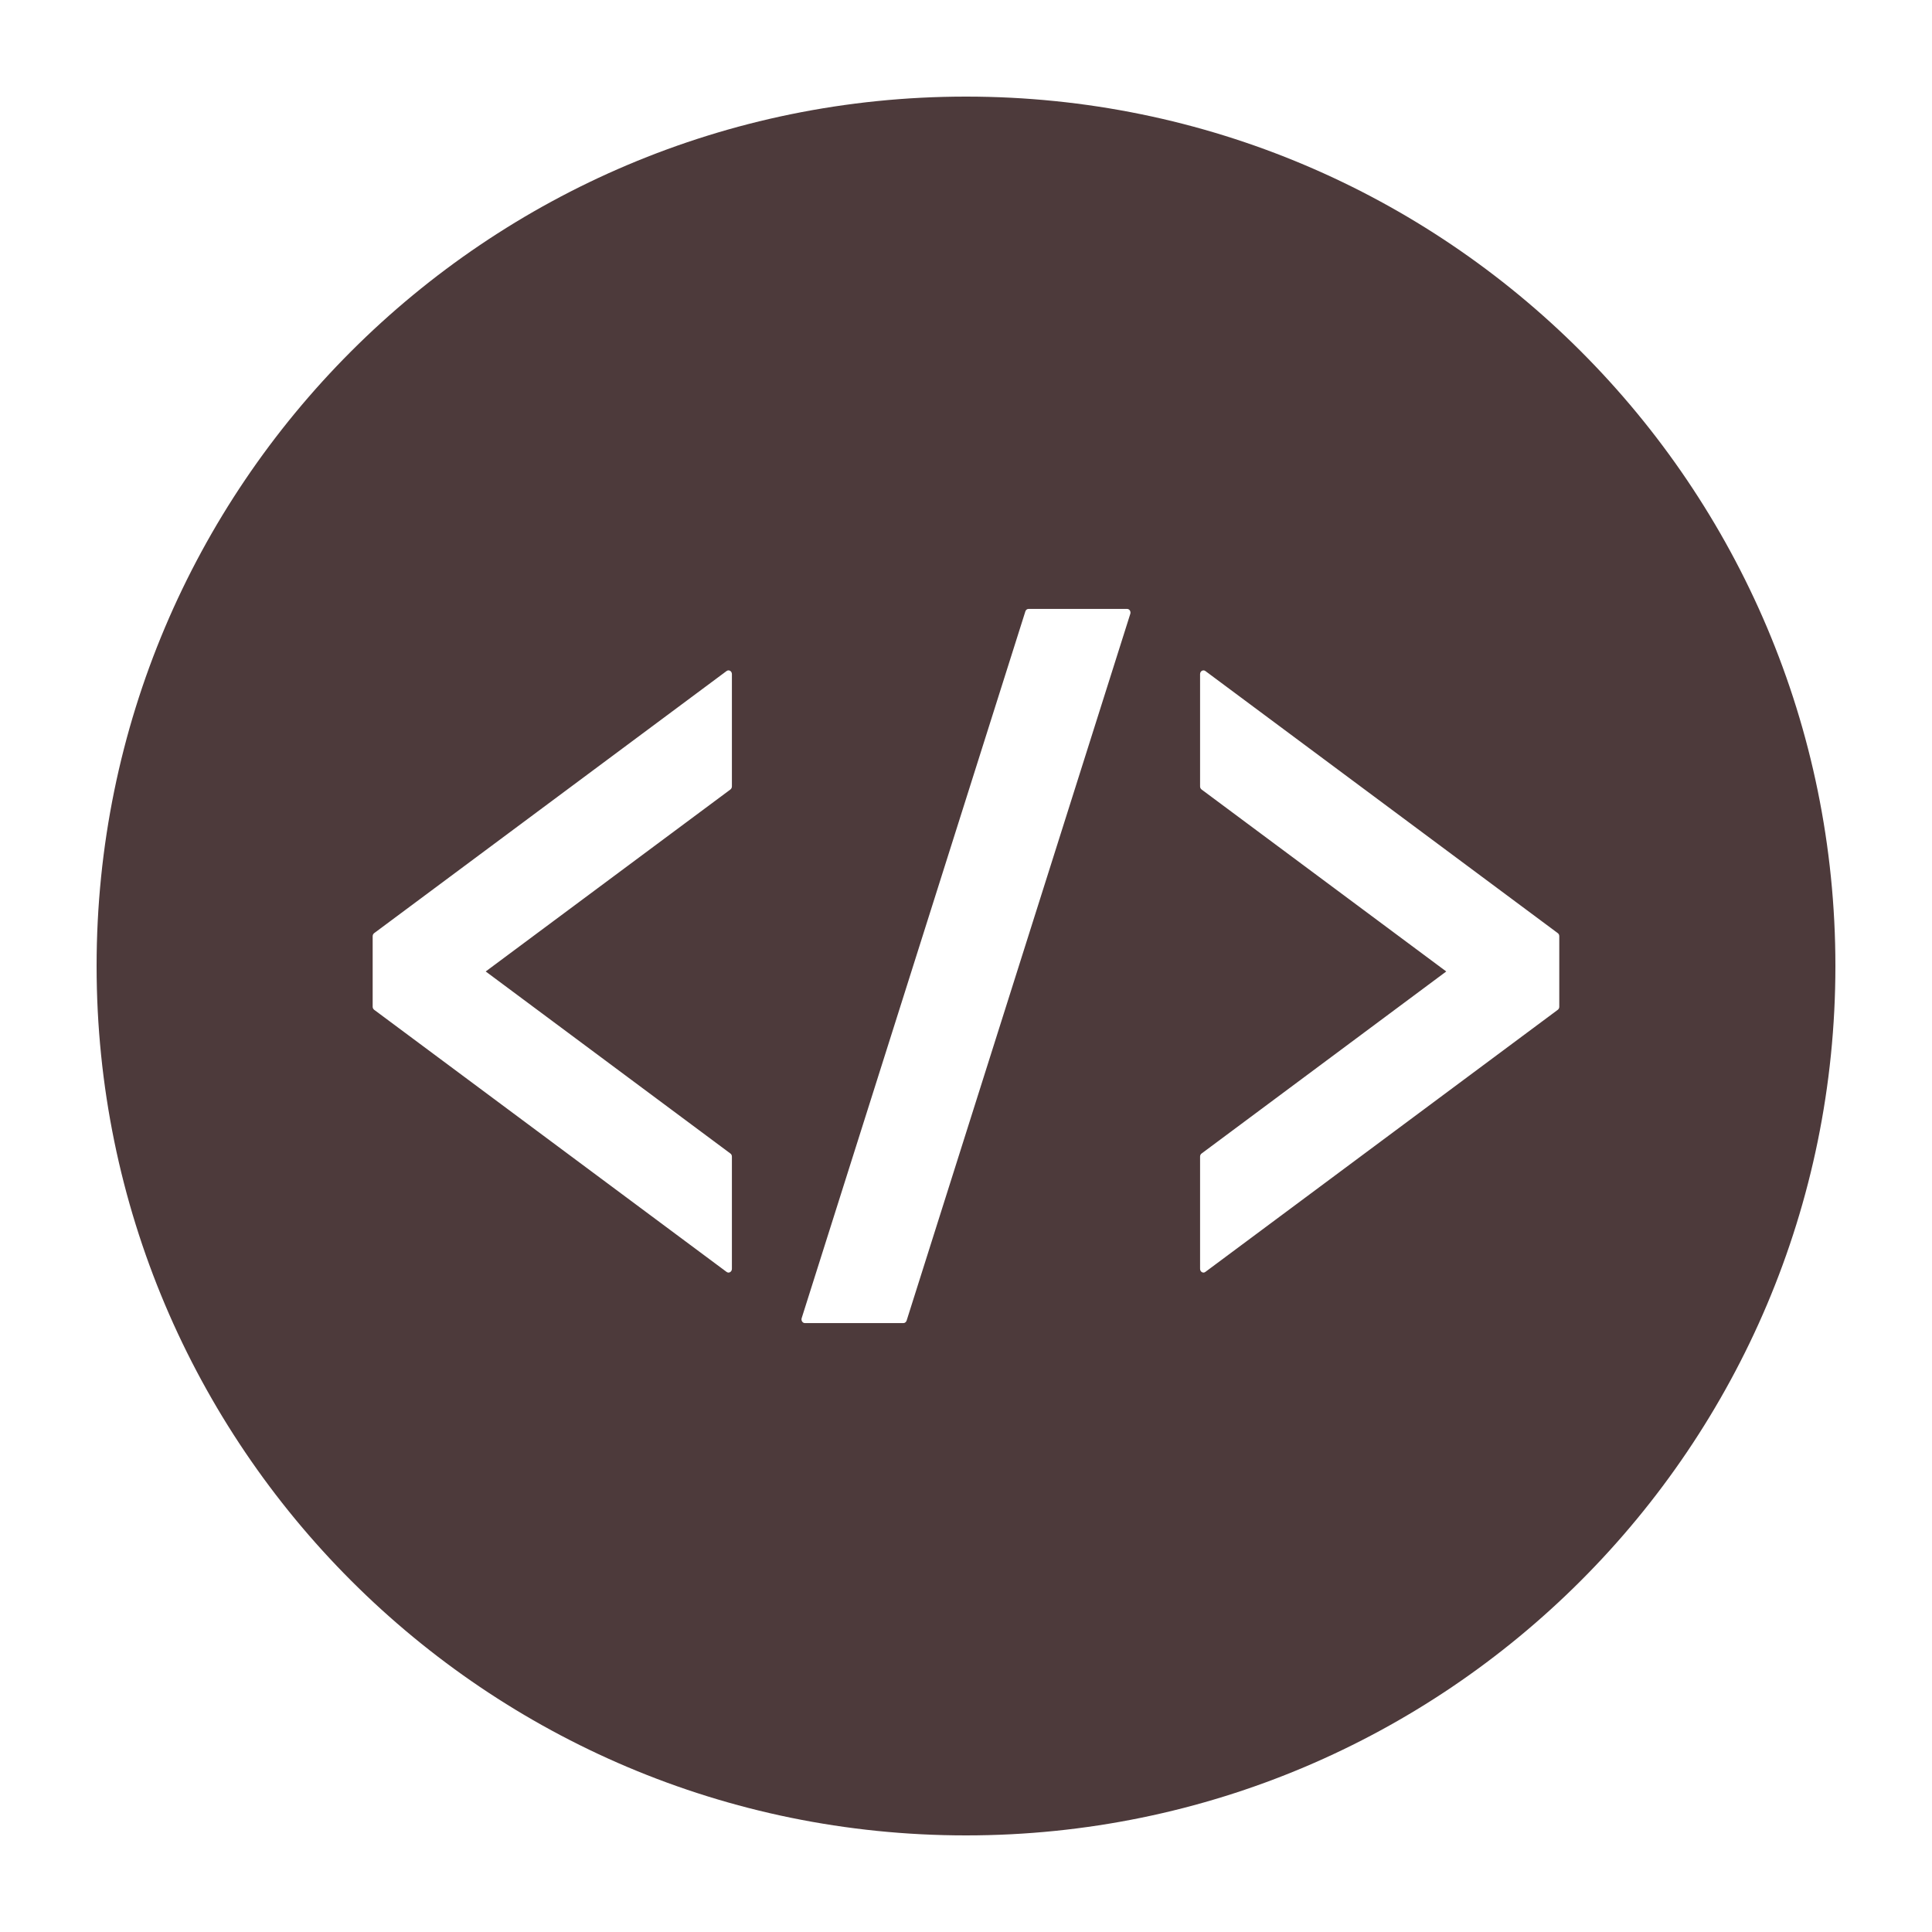 <svg width="100" height="100" viewBox="0 0 100 100" fill="none" xmlns="http://www.w3.org/2000/svg">
<g clip-path="url(#clip0_3238_132)">
<path d="M50.001 5C25.146 5 5 25.146 5 49.999C5 74.854 25.146 95 50.001 95C74.854 95 95 74.854 95 49.999C95 25.146 74.854 5 50.001 5ZM37.883 40.703C37.883 40.768 37.855 40.824 37.806 40.864L25.14 50.283L37.806 59.706C37.855 59.74 37.883 59.801 37.883 59.863V65.676C37.883 65.748 37.847 65.812 37.789 65.846C37.763 65.86 37.737 65.869 37.706 65.869C37.673 65.869 37.638 65.856 37.608 65.834L19.367 52.267C19.32 52.231 19.289 52.171 19.289 52.109V48.459C19.289 48.394 19.32 48.334 19.367 48.299L37.608 34.732C37.638 34.709 37.673 34.699 37.706 34.699C37.737 34.699 37.763 34.706 37.789 34.721C37.847 34.754 37.883 34.818 37.883 34.892V40.703ZM46.927 68.352C46.901 68.43 46.837 68.483 46.76 68.483H41.661C41.603 68.483 41.551 68.452 41.517 68.4C41.485 68.351 41.476 68.286 41.494 68.228L53.073 31.645C53.096 31.568 53.163 31.517 53.238 31.517H58.339C58.394 31.517 58.449 31.547 58.481 31.597C58.513 31.648 58.523 31.712 58.504 31.772L46.927 68.352ZM80.708 52.109C80.708 52.171 80.68 52.231 80.631 52.267L62.39 65.834C62.361 65.856 62.328 65.869 62.292 65.869C62.263 65.869 62.236 65.859 62.209 65.846C62.151 65.812 62.116 65.748 62.116 65.676V59.864C62.116 59.801 62.144 59.74 62.193 59.706L74.858 50.283L62.193 40.864C62.144 40.827 62.116 40.769 62.116 40.705V34.892C62.116 34.818 62.151 34.754 62.209 34.721C62.235 34.706 62.263 34.699 62.292 34.699C62.328 34.699 62.361 34.709 62.39 34.732L80.631 48.299C80.68 48.334 80.708 48.394 80.708 48.459V52.109Z" fill="#4D3A3B"/>
</g>
<defs>
<clipPath id="clip0_3238_132">
<rect width="90" height="90" fill="white" transform="translate(5 5)"/>
</clipPath>
</defs>
</svg>
